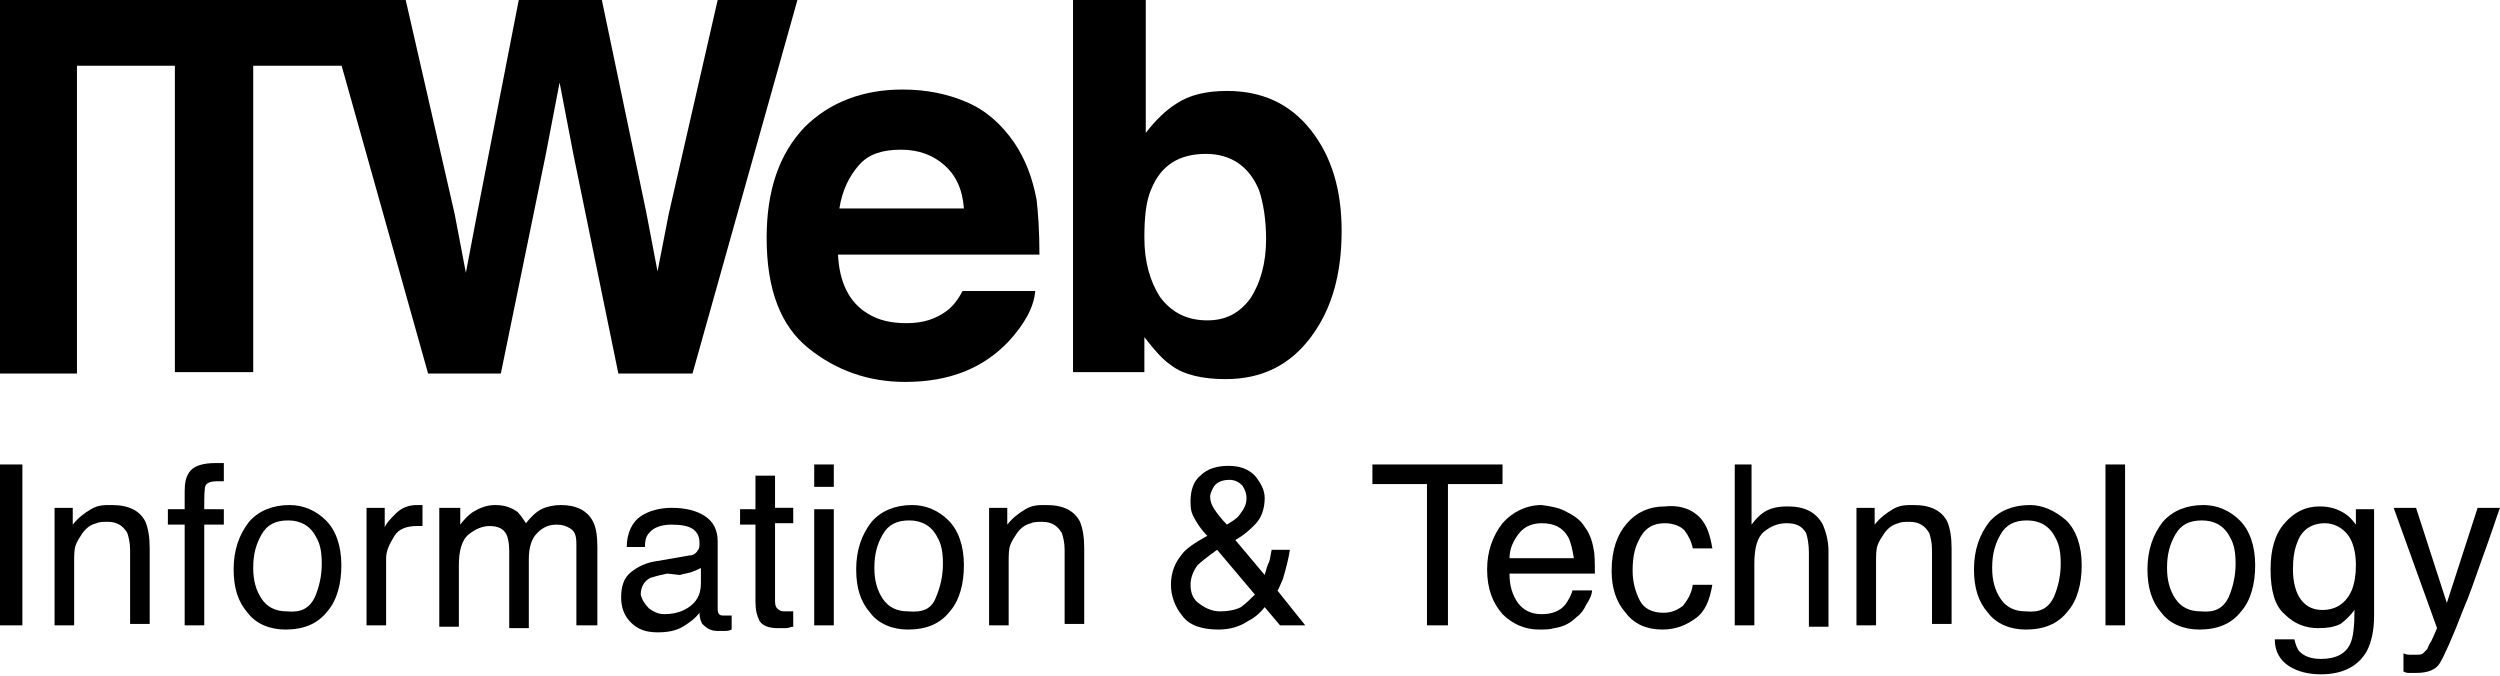 <?xml version="1.0" encoding="utf-8"?>
<!-- Generator: Adobe Illustrator 19.1.0, SVG Export Plug-In . SVG Version: 6.00 Build 0)  -->
<!DOCTYPE svg PUBLIC "-//W3C//DTD SVG 1.1//EN" "http://www.w3.org/Graphics/SVG/1.1/DTD/svg11.dtd">
<svg version="1.1" id="Layer_1" xmlns="http://www.w3.org/2000/svg" xmlns:xlink="http://www.w3.org/1999/xlink" x="0px" y="0px"
	 width="178.7px" height="48.3px" viewBox="0 0 178.7 48.3" style="enable-background:new 0 0 178.7 48.3;" xml:space="preserve">
<g>
	<path d="M5.5,26.7H0V0h5.5V26.7z"/>
	<path d="M26.1,0v4.7h-8v21.9h-5.6V4.7h-8V0H26.1z"/>
	<path d="M29,0l3.5,15.3l0.8,4.2l0.8-4.2l3-15.4h5.9l3.2,15.3l0.8,4.2l0.8-4.1L51.3,0H57l-7.5,26.7h-5.3l-3.2-15.6L40,5.9L39,11.1
		l-3.2,15.6h-5.2L23.1,0H29z"/>
	<path d="M69.1,7.3c1.4,0.6,2.5,1.6,3.4,2.9c0.8,1.2,1.3,2.5,1.6,4.1c0.1,0.9,0.2,2.2,0.2,3.9H59.9c0.1,2,0.8,3.4,2.1,4.2
		c0.8,0.5,1.7,0.7,2.8,0.7c1.2,0,2.1-0.3,2.9-0.9c0.4-0.3,0.8-0.8,1.1-1.4H74c-0.1,1.2-0.8,2.4-1.9,3.6c-1.8,1.9-4.2,2.9-7.4,2.9
		c-2.6,0-4.9-0.8-6.9-2.4c-2-1.6-3-4.2-3-7.9c0-3.4,0.9-6,2.7-7.9c1.8-1.8,4.2-2.7,7-2.7C66.2,6.4,67.7,6.7,69.1,7.3z M61.4,11.8
		c-0.7,0.8-1.2,1.8-1.4,3.1h8.9c-0.1-1.4-0.6-2.4-1.4-3.1s-1.8-1.1-3.1-1.1C63.1,10.7,62.1,11,61.4,11.8z"/>
	<path d="M93.7,9.3c1.5,1.9,2.2,4.3,2.2,7.2c0,3.1-0.7,5.6-2.2,7.6c-1.5,2-3.5,3-6.1,3c-1.6,0-3-0.3-3.9-1c-0.6-0.4-1.2-1.1-1.9-2
		v2.5h-5.1V0h5.2v9.5c0.7-0.9,1.4-1.6,2.2-2.1c0.9-0.6,2.1-0.9,3.6-0.9C90.2,6.5,92.2,7.4,93.7,9.3z M89.4,21.3
		c0.7-1.1,1.1-2.5,1.1-4.2c0-1.4-0.2-2.6-0.5-3.5c-0.7-1.7-2-2.6-3.8-2.6c-1.9,0-3.2,0.8-3.9,2.5c-0.4,0.9-0.5,2.1-0.5,3.5
		c0,1.7,0.4,3.1,1.1,4.2c0.8,1.1,1.9,1.7,3.4,1.7C87.6,22.9,88.6,22.4,89.4,21.3z"/>
</g>
<g>
	<path d="M0,33.2h1.6v11.5H0V33.2z"/>
	<path d="M3.9,36.3h1.3v1.2c0.4-0.5,0.8-0.8,1.3-1.1s0.9-0.3,1.5-0.3c1.2,0,2,0.4,2.4,1.2c0.2,0.5,0.3,1.1,0.3,1.9v5.4H9.3v-5.3
		c0-0.5-0.1-0.9-0.2-1.2c-0.3-0.5-0.7-0.8-1.4-0.8c-0.3,0-0.6,0-0.8,0.1c-0.4,0.1-0.7,0.3-1,0.7c-0.2,0.3-0.4,0.6-0.5,0.9
		s-0.1,0.7-0.1,1.3v4.4H3.9V36.3z"/>
	<path d="M13.5,33.8c0.3-0.5,1-0.7,1.9-0.7c0.1,0,0.2,0,0.3,0c0.1,0,0.2,0,0.3,0v1.3c-0.1,0-0.3,0-0.3,0c-0.1,0-0.1,0-0.2,0
		c-0.4,0-0.7,0.1-0.8,0.3c-0.1,0.2-0.1,0.8-0.1,1.7H16v1.1h-1.4v7.2h-1.4v-7.2H12v-1.1h1.2v-1.3C13.2,34.5,13.3,34.1,13.5,33.8z"/>
	<path d="M23.3,37.2c0.7,0.7,1.1,1.8,1.1,3.2c0,1.3-0.3,2.5-1,3.3c-0.7,0.9-1.7,1.3-3,1.3c-1.1,0-2.1-0.4-2.7-1.2
		c-0.7-0.8-1-1.8-1-3.1c0-1.4,0.4-2.5,1.1-3.4c0.7-0.8,1.7-1.2,2.9-1.2C21.7,36.1,22.6,36.5,23.3,37.2z M22.5,42.7
		c0.3-0.7,0.5-1.5,0.5-2.4c0-0.8-0.1-1.4-0.4-1.9c-0.4-0.8-1.1-1.2-2-1.2c-0.9,0-1.5,0.3-1.9,1c-0.4,0.7-0.6,1.4-0.6,2.4
		c0,0.9,0.2,1.6,0.6,2.2c0.4,0.6,1,0.9,1.8,0.9C21.5,43.8,22.1,43.5,22.5,42.7z"/>
	<path d="M26.2,36.3h1.3v1.4c0.1-0.3,0.4-0.6,0.8-1s0.9-0.6,1.5-0.6c0,0,0.1,0,0.1,0c0.1,0,0.2,0,0.3,0v1.5c-0.1,0-0.2,0-0.2,0
		c-0.1,0-0.1,0-0.2,0c-0.7,0-1.3,0.2-1.6,0.7s-0.6,1-0.6,1.6v4.8h-1.4V36.3z"/>
	<path d="M31.5,36.3h1.4v1.2c0.3-0.4,0.6-0.7,0.9-0.9c0.5-0.3,1-0.5,1.6-0.5c0.7,0,1.2,0.2,1.6,0.5c0.2,0.2,0.4,0.5,0.6,0.8
		c0.3-0.4,0.7-0.8,1.1-1s0.9-0.3,1.4-0.3c1.1,0,1.9,0.4,2.3,1.2c0.2,0.4,0.3,1,0.3,1.8v5.6h-1.5v-5.8c0-0.6-0.1-0.9-0.4-1.1
		c-0.3-0.2-0.6-0.3-1-0.3c-0.6,0-1,0.2-1.4,0.6c-0.4,0.4-0.6,1-0.6,1.9v4.9h-1.4v-5.5c0-0.6-0.1-1-0.2-1.2c-0.2-0.4-0.6-0.6-1.2-0.6
		c-0.5,0-1,0.2-1.5,0.6s-0.7,1.2-0.7,2.2v4.4h-1.4V36.3z"/>
	<path d="M49.3,39.7c0.3,0,0.5-0.2,0.6-0.4c0.1-0.1,0.1-0.3,0.1-0.5c0-0.5-0.2-0.8-0.5-1c-0.3-0.2-0.8-0.3-1.5-0.3
		c-0.7,0-1.3,0.2-1.6,0.6c-0.2,0.2-0.3,0.5-0.3,1h-1.3c0-1,0.4-1.8,1-2.2c0.6-0.4,1.4-0.6,2.2-0.6c1,0,1.8,0.2,2.4,0.6
		c0.6,0.4,0.9,1,0.9,1.8v4.8c0,0.1,0,0.3,0.1,0.4c0.1,0.1,0.2,0.1,0.4,0.1c0.1,0,0.1,0,0.2,0c0.1,0,0.2,0,0.3,0v1
		c-0.2,0.1-0.4,0.1-0.5,0.1c-0.1,0-0.3,0-0.5,0c-0.5,0-0.8-0.2-1.1-0.5c-0.1-0.2-0.2-0.4-0.2-0.8c-0.3,0.4-0.7,0.7-1.2,1
		c-0.5,0.3-1.1,0.4-1.8,0.4c-0.8,0-1.4-0.2-1.9-0.7c-0.5-0.5-0.7-1.1-0.7-1.8c0-0.8,0.2-1.4,0.7-1.8c0.5-0.4,1.1-0.7,1.9-0.8
		L49.3,39.7z M46.4,43.5c0.3,0.2,0.6,0.4,1.1,0.4c0.5,0,1-0.1,1.4-0.3c0.8-0.4,1.2-1,1.2-1.9v-1.1c-0.2,0.1-0.4,0.2-0.7,0.3
		c-0.3,0.1-0.5,0.1-0.8,0.2L47.7,41c-0.5,0.1-0.9,0.2-1.2,0.3c-0.4,0.2-0.7,0.6-0.7,1.2C45.9,42.9,46.1,43.2,46.4,43.5z"/>
	<path d="M54,34h1.4v2.3h1.3v1.1h-1.3V43c0,0.3,0.1,0.5,0.3,0.6c0.1,0.1,0.3,0.1,0.5,0.1c0.1,0,0.1,0,0.2,0s0.2,0,0.3,0v1.1
		c-0.2,0-0.3,0.1-0.5,0.1s-0.4,0-0.6,0c-0.7,0-1.1-0.2-1.3-0.5C54.1,44,54,43.6,54,43v-5.5h-1.1v-1.1H54V34z"/>
	<path d="M58.2,33.2h1.4v1.6h-1.4V33.2z M58.2,36.4h1.4v8.3h-1.4V36.4z"/>
	<path d="M67.8,37.2c0.7,0.7,1.1,1.8,1.1,3.2c0,1.3-0.3,2.5-1,3.3c-0.7,0.9-1.7,1.3-3,1.3c-1.1,0-2.1-0.4-2.7-1.2
		c-0.7-0.8-1-1.8-1-3.1c0-1.4,0.4-2.5,1.1-3.4c0.7-0.8,1.7-1.2,2.9-1.2C66.2,36.1,67.1,36.5,67.8,37.2z M66.9,42.7
		c0.3-0.7,0.5-1.5,0.5-2.4c0-0.8-0.1-1.4-0.4-1.9c-0.4-0.8-1.1-1.2-2-1.2c-0.9,0-1.5,0.3-1.9,1c-0.4,0.7-0.6,1.4-0.6,2.4
		c0,0.9,0.2,1.6,0.6,2.2s1,0.9,1.8,0.9C66,43.8,66.6,43.5,66.9,42.7z"/>
	<path d="M70.7,36.3H72v1.2c0.4-0.5,0.8-0.8,1.3-1.1s0.9-0.3,1.5-0.3c1.2,0,2,0.4,2.4,1.2c0.2,0.5,0.3,1.1,0.3,1.9v5.4h-1.4v-5.3
		c0-0.5-0.1-0.9-0.2-1.2c-0.3-0.5-0.7-0.8-1.4-0.8c-0.3,0-0.6,0-0.8,0.1c-0.4,0.1-0.7,0.3-1,0.7c-0.2,0.3-0.4,0.6-0.5,0.9
		s-0.1,0.7-0.1,1.3v4.4h-1.4V36.3z"/>
	<path d="M85.3,36.9c-0.2-0.4-0.2-0.7-0.2-1.1c0-0.7,0.2-1.4,0.7-1.8c0.5-0.5,1.2-0.7,2-0.7c0.8,0,1.4,0.2,1.9,0.7
		c0.4,0.5,0.7,1,0.7,1.6c0,0.7-0.2,1.4-0.7,1.9c-0.3,0.3-0.7,0.7-1.4,1.1l2.1,2.5c0.1-0.4,0.2-0.7,0.3-0.9c0.1-0.2,0.1-0.5,0.2-0.9
		h1.3c-0.1,0.7-0.3,1.4-0.5,2.1c-0.3,0.7-0.4,0.9-0.4,0.8l2,2.5h-1.8l-1.1-1.3c-0.4,0.5-0.8,0.8-1.2,1c-0.6,0.4-1.3,0.6-2.1,0.6
		c-1.2,0-2.1-0.3-2.6-1c-0.5-0.6-0.8-1.4-0.8-2.2c0-0.9,0.3-1.6,0.8-2.2c0.3-0.4,0.9-0.8,1.8-1.3C85.8,37.8,85.5,37.3,85.3,36.9z
		 M88.7,43.4c0.4-0.3,0.7-0.6,1-0.9L87,39.3c-0.7,0.5-1.2,0.9-1.4,1.1c-0.3,0.4-0.5,0.9-0.5,1.4c0,0.6,0.2,1.1,0.7,1.4
		c0.4,0.3,0.9,0.5,1.4,0.5C87.8,43.7,88.3,43.6,88.7,43.4z M88.6,36.8c0.3-0.4,0.5-0.7,0.5-1.2c0-0.3-0.1-0.6-0.3-0.9
		c-0.2-0.2-0.5-0.4-0.9-0.4c-0.6,0-1,0.2-1.2,0.6c-0.1,0.2-0.2,0.4-0.2,0.6c0,0.3,0.1,0.6,0.3,0.9c0.2,0.3,0.5,0.7,0.9,1.1
		C88,37.3,88.4,37.1,88.6,36.8z"/>
	<path d="M107.4,33.2v1.4h-3.9v10.1H102V34.6h-3.9v-1.4H107.4z"/>
	<path d="M112,36.6c0.6,0.3,1,0.6,1.3,1.1c0.3,0.4,0.5,0.9,0.6,1.5c0.1,0.4,0.1,1,0.1,1.8h-6.1c0,0.9,0.2,1.5,0.6,2.1
		c0.4,0.5,0.9,0.8,1.7,0.8c0.7,0,1.3-0.2,1.7-0.7c0.2-0.3,0.4-0.6,0.5-1h1.4c0,0.3-0.2,0.7-0.4,1c-0.2,0.4-0.4,0.7-0.7,0.9
		c-0.4,0.4-0.9,0.7-1.6,0.8c-0.3,0.1-0.7,0.1-1.1,0.1c-1,0-1.9-0.4-2.6-1.1c-0.7-0.8-1.1-1.8-1.1-3.2c0-1.3,0.4-2.4,1.1-3.3
		c0.7-0.8,1.7-1.3,2.8-1.3C110.9,36.2,111.5,36.3,112,36.6z M112.5,39.9c-0.1-0.6-0.2-1.1-0.4-1.5c-0.4-0.7-1-1-1.9-1
		c-0.6,0-1.2,0.2-1.6,0.7c-0.4,0.5-0.7,1.1-0.7,1.8H112.5z"/>
	<path d="M121.3,36.8c0.6,0.5,0.9,1.2,1.1,2.4H121c-0.1-0.5-0.3-0.9-0.6-1.3c-0.3-0.3-0.8-0.5-1.4-0.5c-0.9,0-1.5,0.4-1.9,1.3
		c-0.3,0.6-0.4,1.3-0.4,2.1c0,0.8,0.2,1.5,0.5,2.1s0.9,0.9,1.7,0.9c0.6,0,1-0.2,1.4-0.5c0.3-0.4,0.6-0.8,0.7-1.5h1.4
		c-0.2,1.1-0.5,1.9-1.2,2.4s-1.4,0.8-2.4,0.8c-1.1,0-2-0.4-2.6-1.2c-0.7-0.8-1-1.8-1-3c0-1.5,0.4-2.6,1.1-3.4
		c0.7-0.8,1.6-1.2,2.7-1.2C119.9,36.1,120.7,36.3,121.3,36.8z"/>
	<path d="M123.8,33.2h1.4v4.3c0.3-0.4,0.6-0.7,0.9-0.9c0.5-0.3,1-0.4,1.7-0.4c1.2,0,2,0.4,2.5,1.3c0.2,0.5,0.4,1.1,0.4,1.9v5.4h-1.4
		v-5.3c0-0.6-0.1-1.1-0.2-1.4c-0.3-0.5-0.7-0.7-1.4-0.7c-0.6,0-1.1,0.2-1.6,0.6c-0.5,0.4-0.7,1.2-0.7,2.3v4.4h-1.4V33.2z"/>
	<path d="M132.7,36.3h1.3v1.2c0.4-0.5,0.8-0.8,1.3-1.1s0.9-0.3,1.5-0.3c1.2,0,2,0.4,2.4,1.2c0.2,0.5,0.3,1.1,0.3,1.9v5.4h-1.4v-5.3
		c0-0.5-0.1-0.9-0.2-1.2c-0.3-0.5-0.7-0.8-1.4-0.8c-0.3,0-0.6,0-0.8,0.1c-0.4,0.1-0.7,0.3-1,0.7c-0.2,0.3-0.4,0.6-0.5,0.9
		s-0.1,0.7-0.1,1.3v4.4h-1.4V36.3z"/>
	<path d="M147.7,37.2c0.7,0.7,1.1,1.8,1.1,3.2c0,1.3-0.3,2.5-1,3.3c-0.7,0.9-1.7,1.3-3,1.3c-1.1,0-2.1-0.4-2.7-1.2
		c-0.7-0.8-1-1.8-1-3.1c0-1.4,0.4-2.5,1.1-3.4c0.7-0.8,1.7-1.2,2.9-1.2C146,36.1,146.9,36.5,147.7,37.2z M146.8,42.7
		c0.3-0.7,0.5-1.5,0.5-2.4c0-0.8-0.1-1.4-0.4-1.9c-0.4-0.8-1.1-1.2-2-1.2c-0.9,0-1.5,0.3-1.9,1c-0.4,0.7-0.6,1.4-0.6,2.4
		c0,0.9,0.2,1.6,0.6,2.2s1,0.9,1.8,0.9C145.8,43.8,146.4,43.5,146.8,42.7z"/>
	<path d="M150.5,33.2h1.4v11.5h-1.4V33.2z"/>
	<path d="M160.1,37.2c0.7,0.7,1.1,1.8,1.1,3.2c0,1.3-0.3,2.5-1,3.3c-0.7,0.9-1.7,1.3-3,1.3c-1.1,0-2.1-0.4-2.7-1.2
		c-0.7-0.8-1-1.8-1-3.1c0-1.4,0.4-2.5,1.1-3.4c0.7-0.8,1.7-1.2,2.9-1.2C158.5,36.1,159.4,36.5,160.1,37.2z M159.3,42.7
		c0.3-0.7,0.5-1.5,0.5-2.4c0-0.8-0.1-1.4-0.4-1.9c-0.4-0.8-1.1-1.2-2-1.2c-0.9,0-1.5,0.3-1.9,1c-0.4,0.7-0.6,1.4-0.6,2.4
		c0,0.9,0.2,1.6,0.6,2.2s1,0.9,1.8,0.9C158.3,43.8,158.9,43.5,159.3,42.7z"/>
	<path d="M167.6,36.7c0.3,0.2,0.5,0.4,0.8,0.8v-1.1h1.3V44c0,1.1-0.2,1.9-0.5,2.5c-0.6,1.1-1.7,1.7-3.3,1.7c-0.9,0-1.7-0.2-2.3-0.6
		s-1-1-1-1.9h1.4c0.1,0.4,0.2,0.7,0.4,0.9c0.3,0.3,0.8,0.5,1.5,0.5c1.1,0,1.8-0.4,2.1-1.1c0.2-0.4,0.3-1.2,0.3-2.4
		c-0.3,0.4-0.6,0.7-1,1c-0.4,0.2-0.9,0.3-1.6,0.3c-0.9,0-1.7-0.3-2.4-1c-0.7-0.6-1-1.7-1-3.2c0-1.4,0.3-2.5,1-3.3
		c0.7-0.8,1.5-1.2,2.5-1.2C166.6,36.2,167.1,36.4,167.6,36.7z M167.8,38.2c-0.4-0.5-1-0.8-1.6-0.8c-1,0-1.7,0.5-2,1.4
		c-0.2,0.5-0.3,1.1-0.3,1.9c0,0.9,0.2,1.7,0.6,2.2c0.4,0.5,0.9,0.7,1.5,0.7c1,0,1.7-0.5,2.1-1.4c0.2-0.5,0.3-1.1,0.3-1.8
		C168.4,39.5,168.2,38.7,167.8,38.2z"/>
	<path d="M177.1,36.3h1.6c-0.2,0.5-0.6,1.8-1.3,3.7c-0.5,1.4-0.9,2.6-1.3,3.5c-0.8,2.1-1.4,3.4-1.7,3.9c-0.3,0.5-0.9,0.7-1.7,0.7
		c-0.2,0-0.4,0-0.5,0c-0.1,0-0.2,0-0.4-0.1v-1.3c0.2,0.1,0.4,0.1,0.5,0.1c0.1,0,0.2,0,0.3,0c0.3,0,0.5,0,0.6-0.1
		c0.1-0.1,0.2-0.2,0.3-0.3c0,0,0.1-0.3,0.3-0.6c0.2-0.4,0.3-0.7,0.4-0.9l-3.1-8.6h1.6l2.2,6.8L177.1,36.3z"/>
</g>
</svg>
